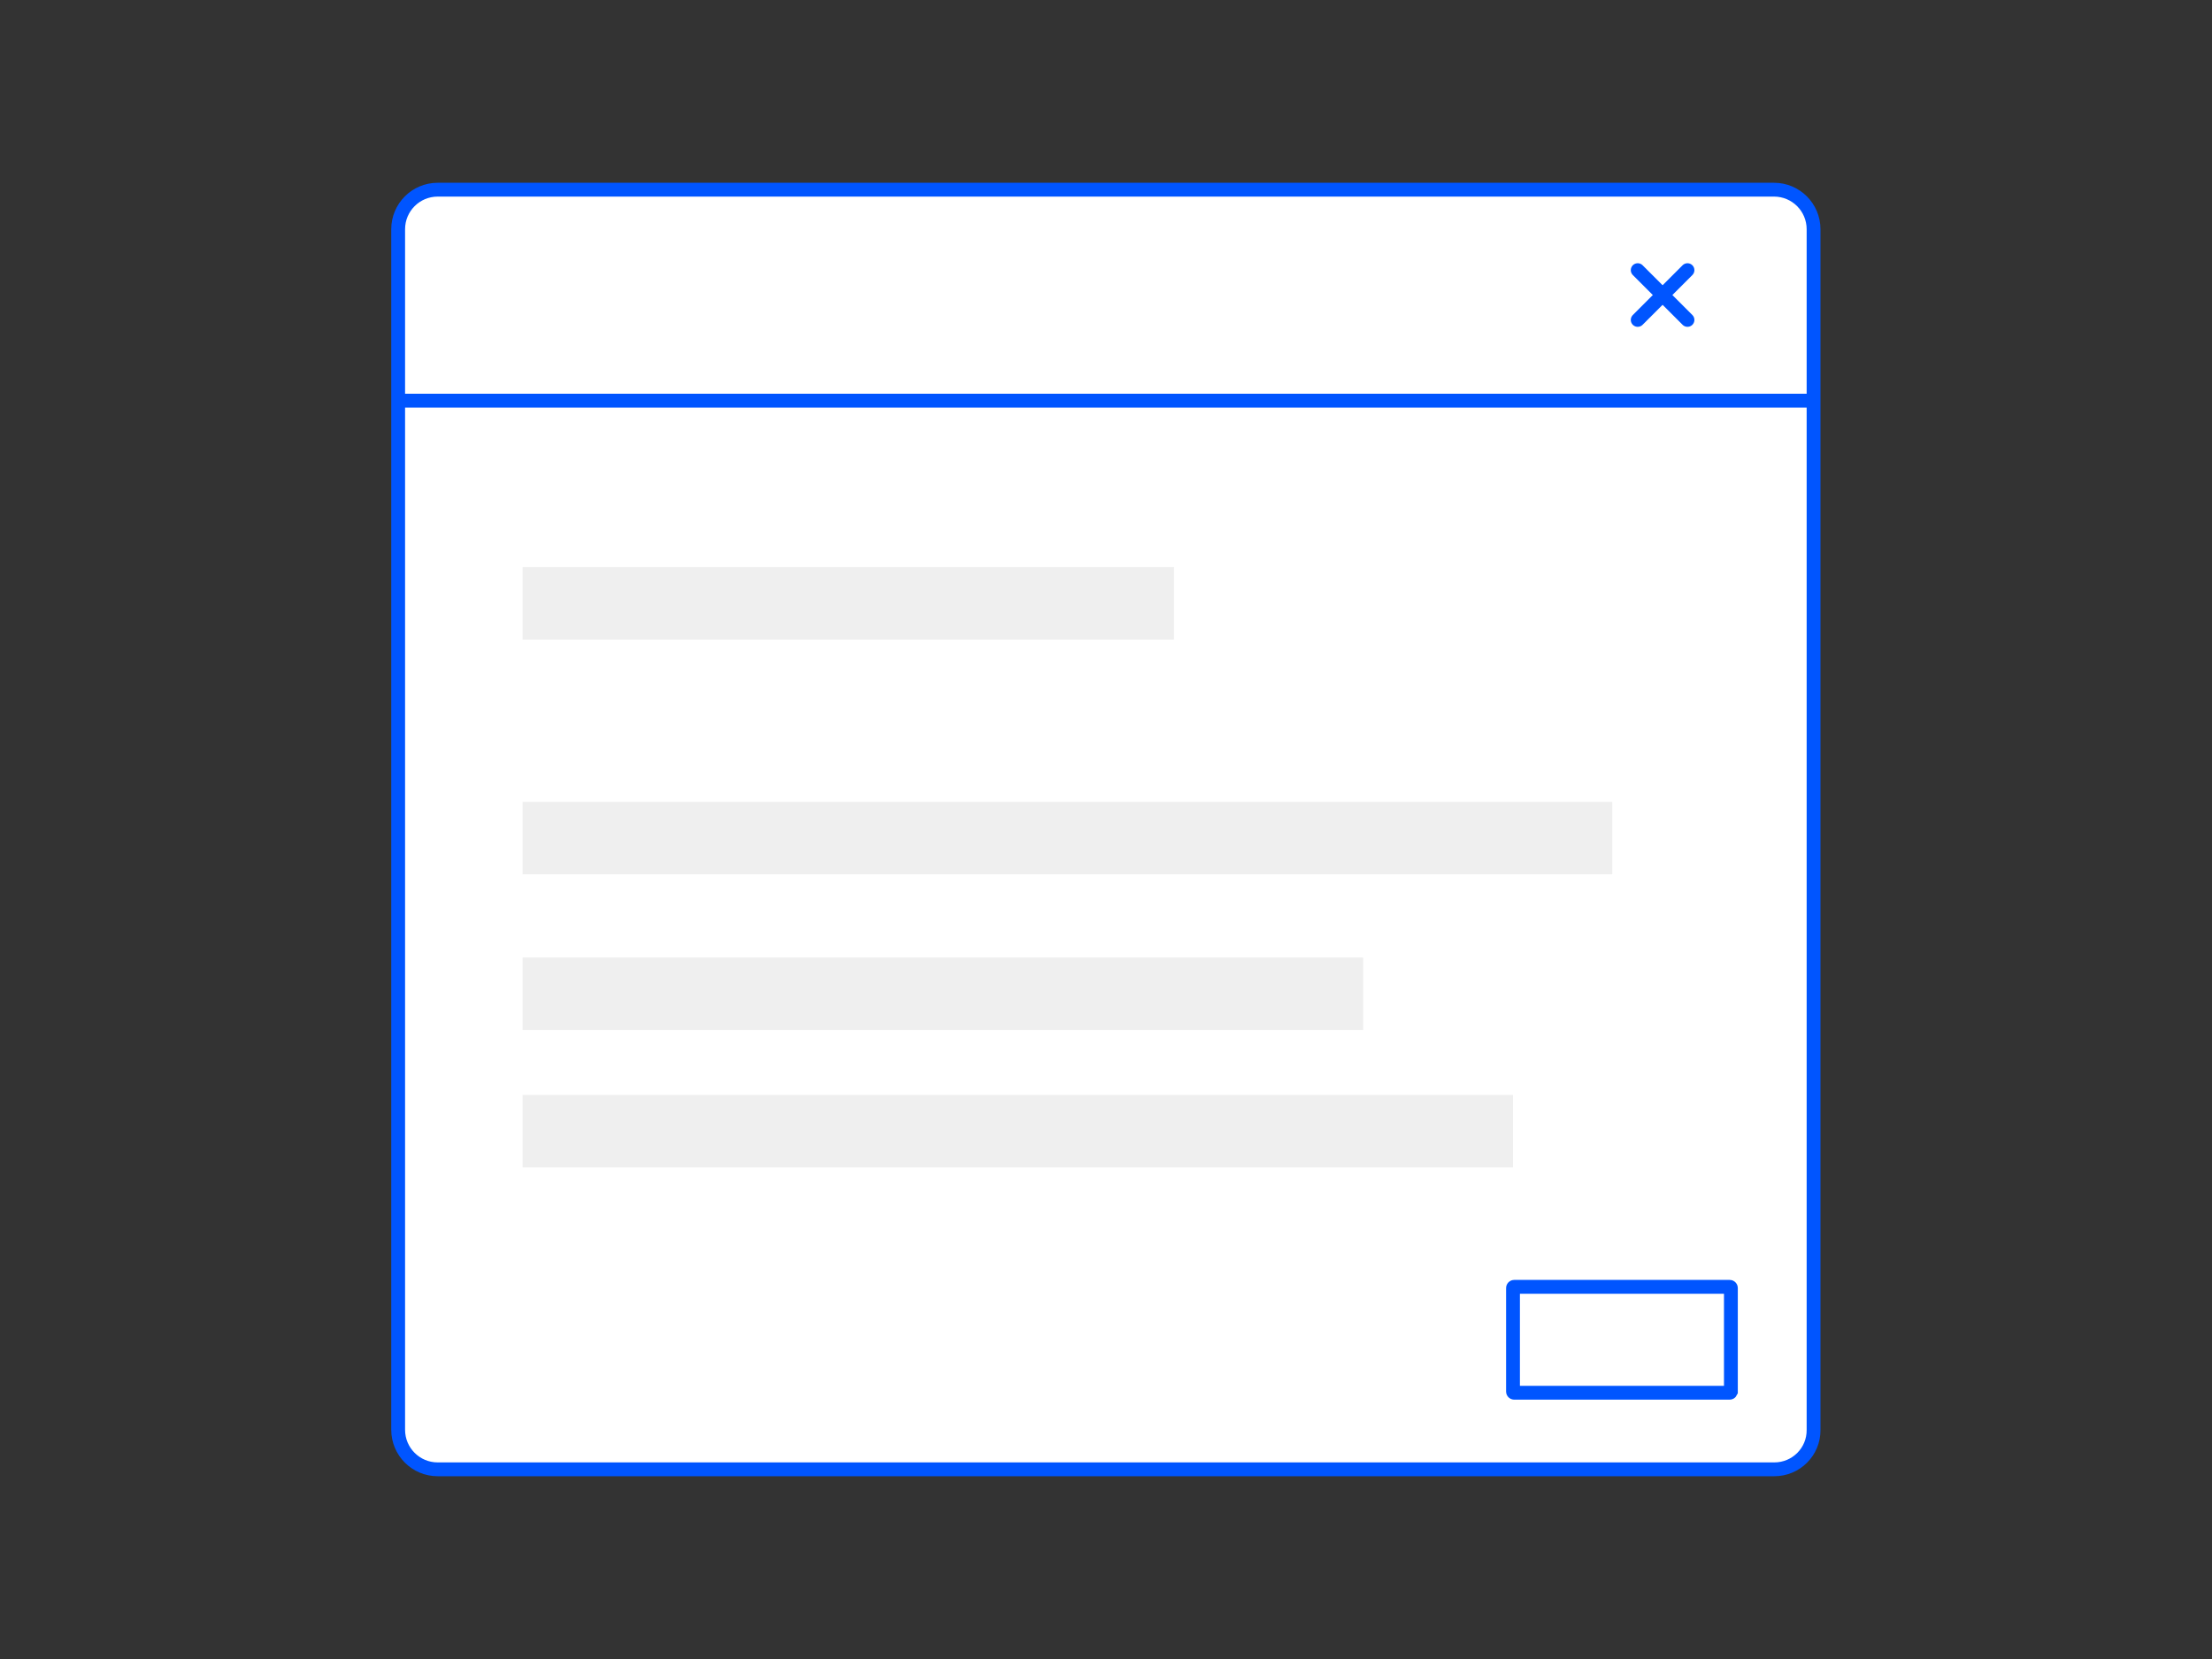 <?xml version="1.0" encoding="utf-8"?>
<!-- Generator: Adobe Illustrator 23.0.1, SVG Export Plug-In . SVG Version: 6.00 Build 0)  -->
<svg version="1.1" id="Calque_1" xmlns="http://www.w3.org/2000/svg" xmlns:xlink="http://www.w3.org/1999/xlink" x="0px" y="0px"
	 viewBox="0 0 800 600" style="enable-background:new 0 0 800 600;" xml:space="preserve">
<rect x="0" y="0" width="800" height="600" fill="#333333" stroke="none"/>
<style type="text/css">
	.st0{fill:#FFFFFF;stroke:#0055ff;stroke-width:5;stroke-miterlimit:10;}
	.st1{fill:#EFEFEF;}
	.st2{fill:none;stroke:#0055ff;stroke-width:5;stroke-miterlimit:10;}
	.st3{fill:none;stroke:#0055ff;stroke-width:5;stroke-linecap:round;stroke-miterlimit:10;}
</style>
<path class="st0" d="M641.7,531.4H158.3c-7.9,0-14.3-6.4-14.3-14.3V82.9c0-7.9,6.4-14.3,14.3-14.3h483.3c7.9,0,14.3,6.4,14.3,14.3
	v434.2C656,525,649.6,531.4,641.7,531.4z"/>
<rect id="XMLID_5_" x="189" y="205.1" class="st1" width="235.6" height="26.2"/>
<rect id="XMLID_1_" x="189" y="290" class="st1" width="394.1" height="26.2"/>
<rect id="XMLID_2_" x="189" y="346.3" class="st1" width="304" height="26.2"/>
<rect id="XMLID_3_" x="189" y="396" class="st1" width="358.2" height="26.2"/>
<line class="st2" x1="144" y1="144.9" x2="656" y2="144.9"/>
<g>
	<line class="st3" x1="610.3" y1="97.7" x2="592.3" y2="115.7"/>
	<line class="st3" x1="610.3" y1="115.7" x2="592.3" y2="97.7"/>
</g>
<path class="st0" d="M625.6,503.7h-78c-0.2,0-0.4-0.2-0.4-0.4v-37.5c0-0.2,0.2-0.4,0.4-0.4h78c0.2,0,0.4,0.2,0.4,0.4v37.5
	C625.9,503.5,625.8,503.7,625.6,503.7z"/>
</svg>
